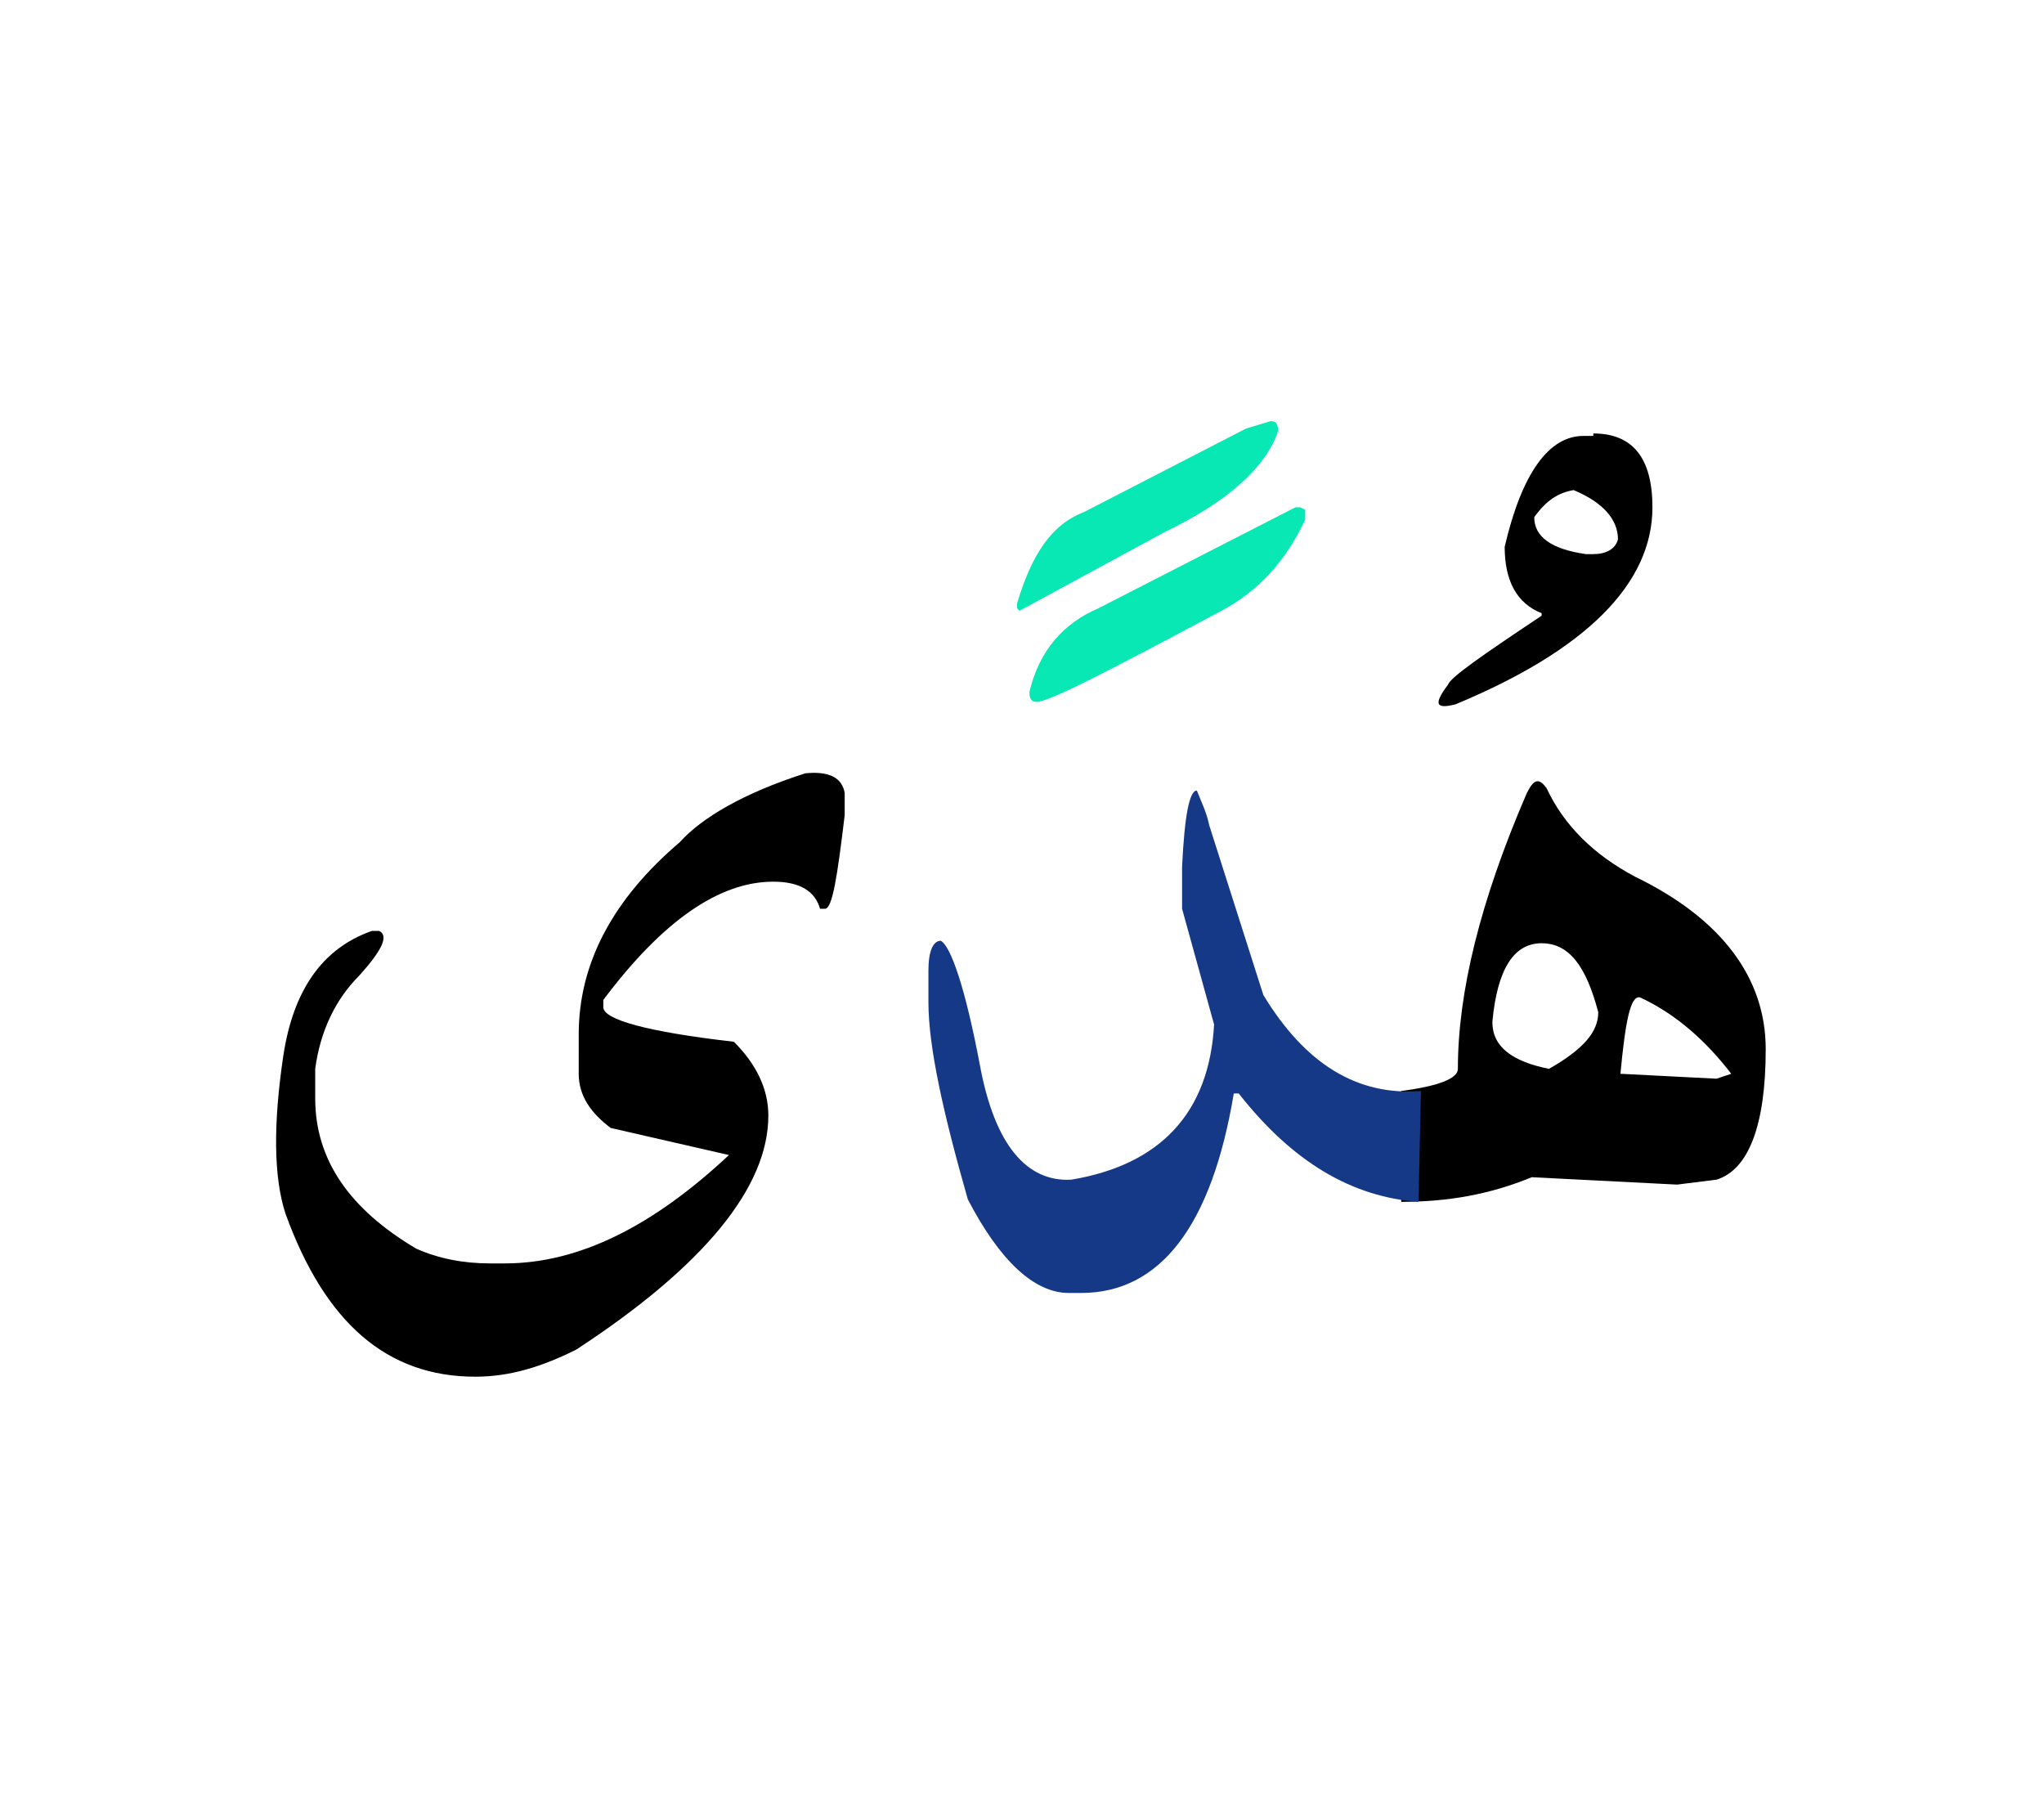 <svg id="vector" xmlns="http://www.w3.org/2000/svg" width="83" height="73" viewBox="0 0 83 73"><path fill="#000001" d="M56.9,44.3c1.5,-0.2 2.3,-0.5 2.3,-0.9c0,-3.1 0.9,-6.8 2.8,-11.2c0.3,-0.6 0.5,-0.6 0.8,-0.2c0.7,1.5 1.9,2.7 3.6,3.6c3.5,1.7 5.3,4.1 5.3,7c0,3.1 -0.7,4.9 -2,5.3l-1.6,0.2l-5.9,-0.3c-1.7,0.7 -3.4,1 -5.3,1L56.9,44.3L56.9,44.3zM65.8,43.6l3.9,0.2l0.6,-0.2c-1,-1.3 -2.2,-2.4 -3.7,-3.1C66.2,40.4 66,41.5 65.8,43.6L65.8,43.6zM60.6,41.5c0,1 0.8,1.6 2.3,1.9c1.4,-0.8 2,-1.5 2,-2.3c-0.5,-1.9 -1.2,-2.8 -2.3,-2.8C61.5,38.3 60.8,39.3 60.6,41.5z" id="path_0"/><path fill="#163987" d="M57.6,48.8c-2.7,-0.2 -5.1,-1.6 -7.3,-4.4h-0.2c-0.9,5.4 -3,8.1 -6.2,8.1h-0.5c-1.4,0 -2.8,-1.3 -4.1,-3.8c-1,-3.5 -1.6,-6.2 -1.6,-8v-1.3c0,-0.8 0.2,-1.2 0.5,-1.2c0.4,0.2 1,1.9 1.6,5.1c0.6,3.2 1.9,4.7 3.7,4.6c3.6,-0.6 5.6,-2.7 5.8,-6.3L48,36.9v-1.7c0.1,-2.1 0.3,-3.1 0.6,-3.1c0.2,0.5 0.4,0.9 0.5,1.4l2.2,6.9c1.7,2.8 3.8,4.1 6.4,3.9L57.6,48.8L57.6,48.8z" id="path_1"/><path fill="#07E8B4" d="M52.8,20.6l0.2,0.1v0.4c-0.8,1.7 -1.9,2.9 -3.4,3.7c-4.5,2.4 -7,3.7 -7.5,3.7c-0.2,0 -0.3,-0.1 -0.3,-0.4c0.4,-1.7 1.4,-2.8 2.8,-3.4l8,-4.1C52.6,20.6 52.8,20.6 52.8,20.6z" id="path_2"/><path fill="#07E8B4" d="M51.6,17.1c0.2,0 0.3,0.1 0.3,0.4c-0.5,1.5 -2.1,2.9 -4.6,4.1l-5.9,3.2l-0.1,-0.1v-0.2c0.6,-2 1.4,-3.2 2.7,-3.7l6.6,-3.4L51.6,17.1z" id="path_3"/><path fill="#000000" d="M32.7,31.4c1,-0.1 1.5,0.2 1.6,0.8v0.9c-0.3,2.5 -0.5,3.8 -0.8,3.8h-0.2c-0.2,-0.7 -0.8,-1.1 -1.9,-1.1c-2.2,0 -4.5,1.6 -6.9,4.8v0.3c0,0.5 1.8,1 5.3,1.4c0.9,0.9 1.4,1.9 1.4,3c0,2.9 -2.6,6.1 -7.8,9.5c-1.4,0.7 -2.7,1.1 -4.1,1.1c-3.6,0 -6.1,-2.2 -7.7,-6.6c-0.5,-1.5 -0.5,-3.7 -0.1,-6.4c0.4,-2.7 1.6,-4.4 3.6,-5.1l0.3,0c0.4,0.2 0.1,0.8 -0.8,1.8c-1,1 -1.6,2.3 -1.8,3.8v1.2c0,2.5 1.4,4.5 4.1,6.1c0.9,0.4 1.9,0.6 3,0.6h0.6c3,0 6,-1.5 9.1,-4.4l-4.8,-1.1c-0.8,-0.6 -1.3,-1.3 -1.3,-2.2V42c0,-2.9 1.4,-5.5 4.1,-7.8C28.5,33.2 30.2,32.2 32.7,31.4z" id="path_4"/><path fill="#000001" d="M64.7,17.6c1.6,0 2.4,1 2.4,3c0,3.1 -2.7,5.8 -8,8c-0.8,0.2 -0.9,0 -0.3,-0.8c0.1,-0.3 1.4,-1.2 3.8,-2.8v-0.1c-1,-0.4 -1.5,-1.3 -1.5,-2.7c0.7,-3 1.8,-4.5 3.2,-4.5H64.7L64.7,17.6zM62.3,21c0,0.8 0.7,1.3 2.1,1.5h0.3c0.5,0 0.9,-0.2 1,-0.6c0,-0.8 -0.6,-1.5 -1.8,-2C63.3,20 62.8,20.3 62.3,21z" id="path_5"/></svg>